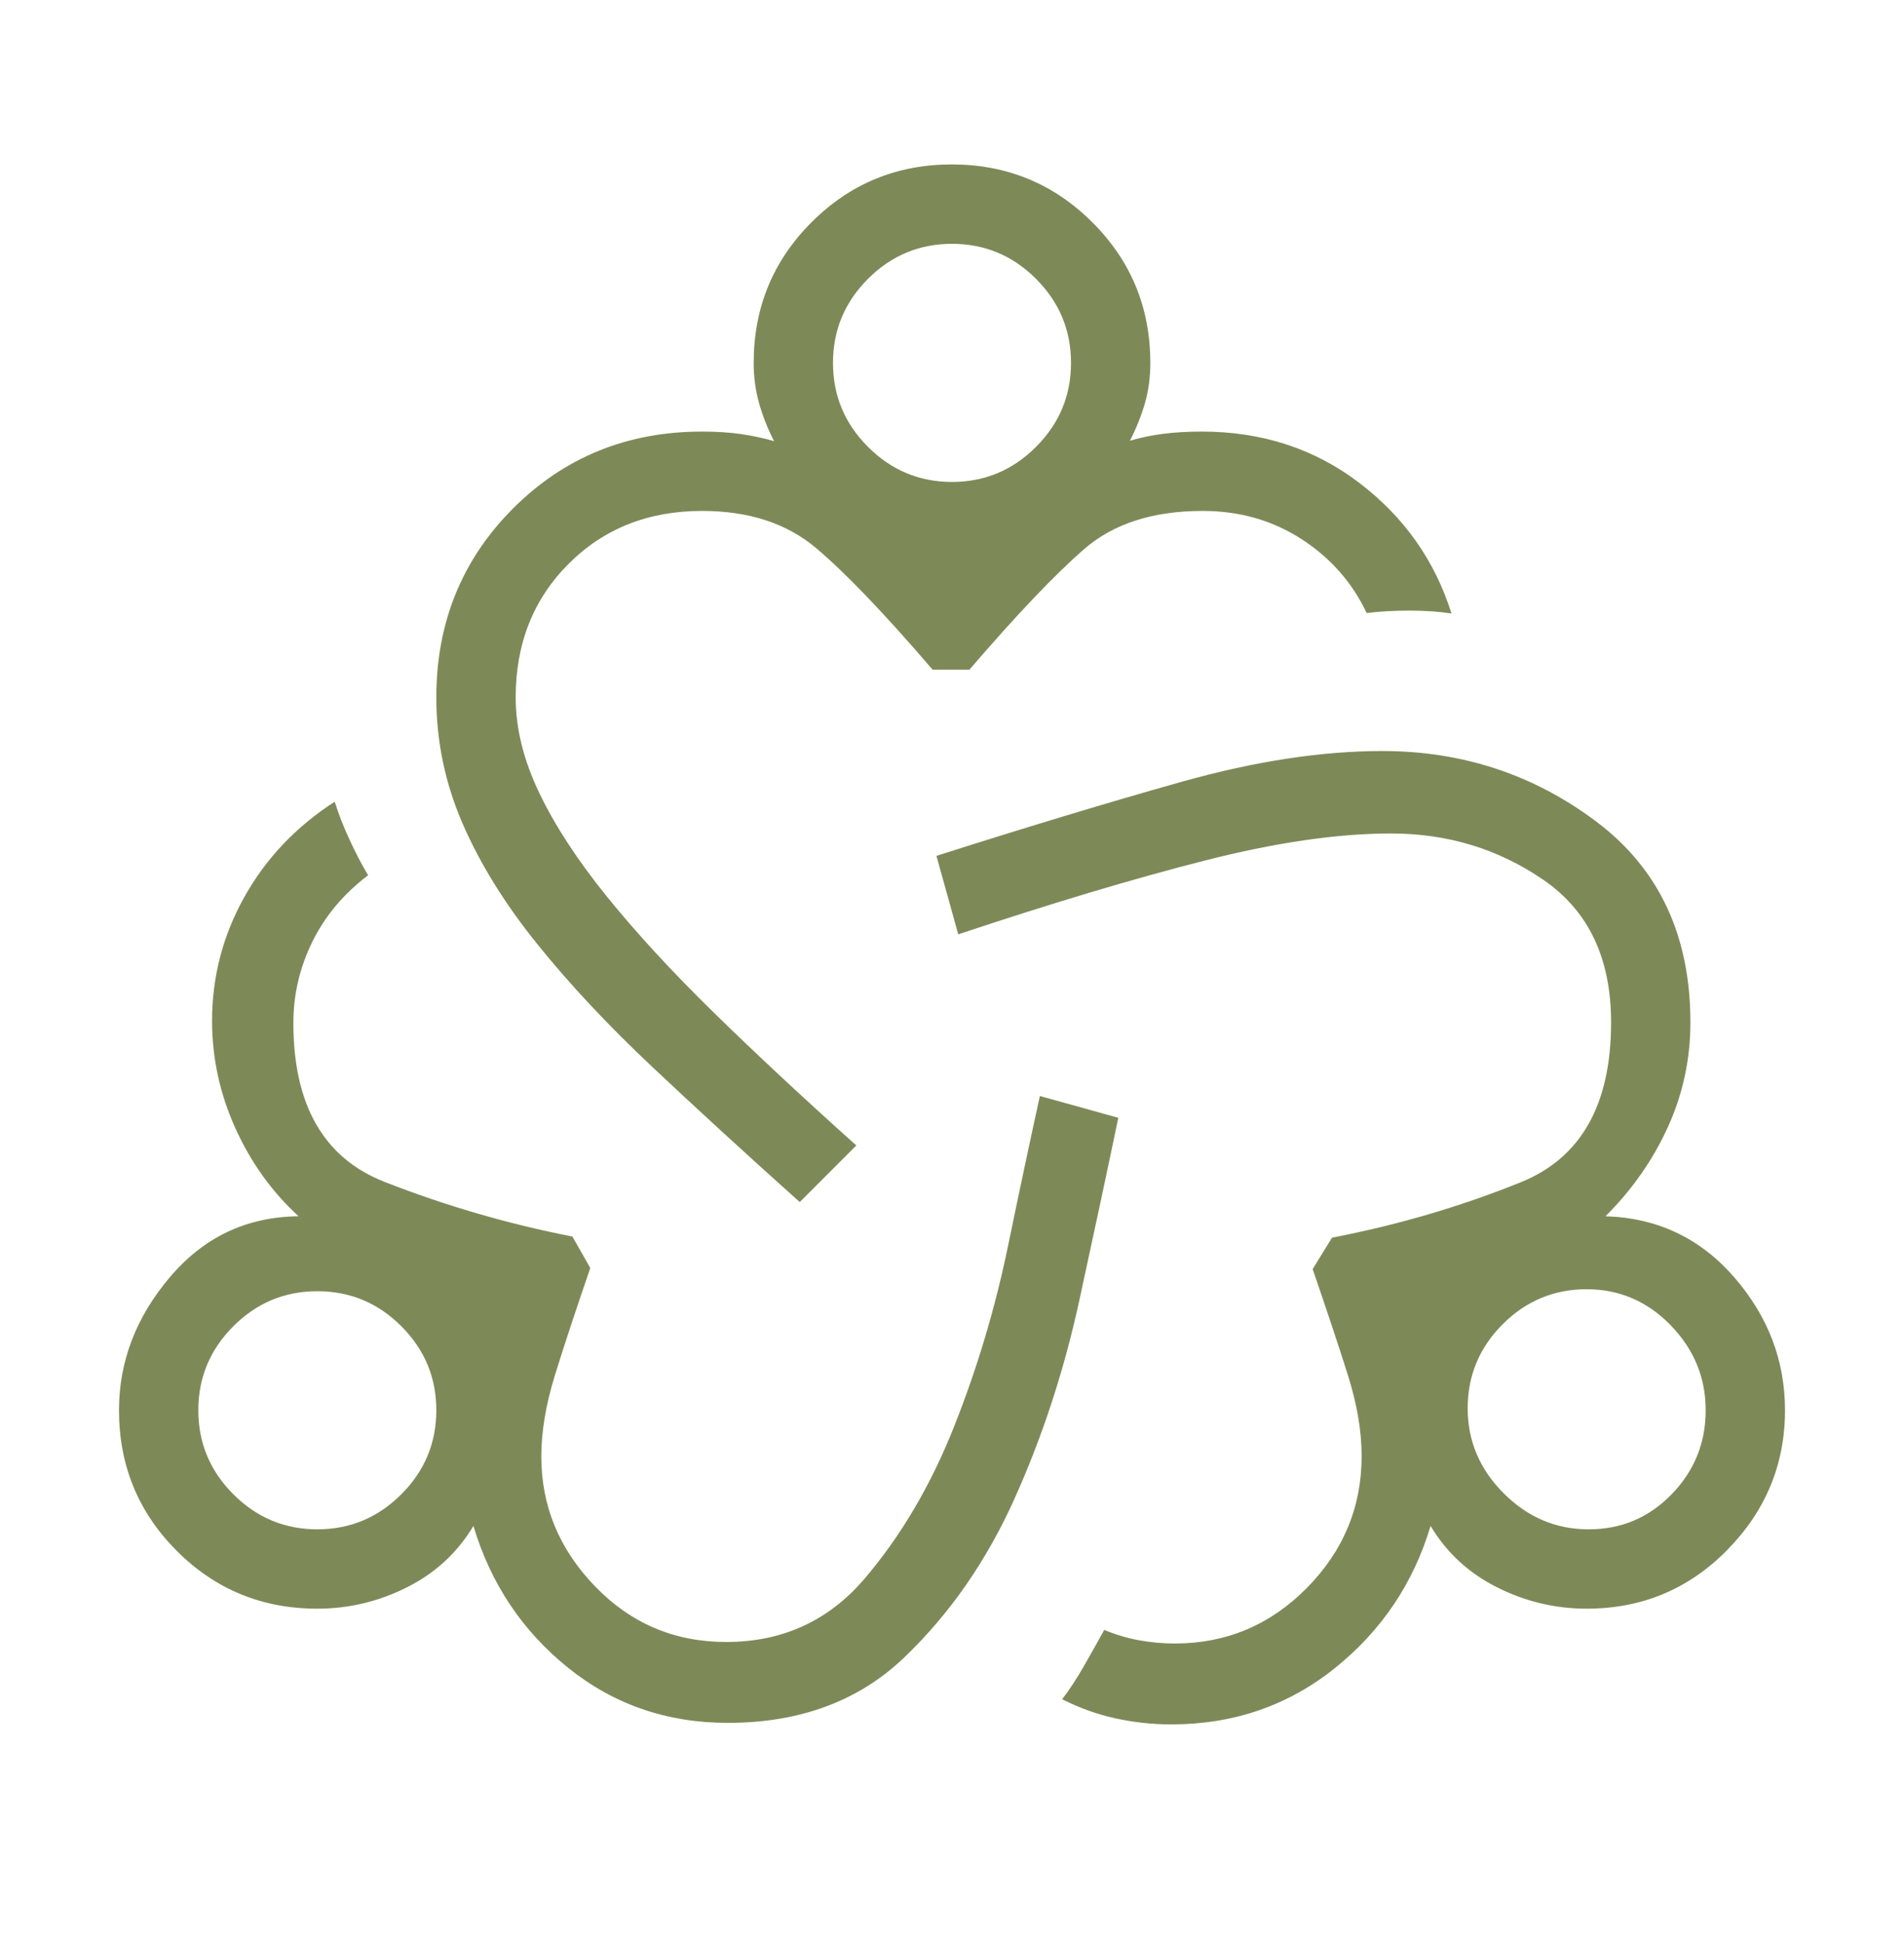 <svg width="50" height="51" viewBox="0 0 50 51" fill="none" xmlns="http://www.w3.org/2000/svg">
<mask id="mask0_384_453" style="mask-type:alpha" maskUnits="userSpaceOnUse" x="0" y="0" width="50" height="51">
<rect y="0.025" width="50" height="50" fill="#D9D9D9"/>
</mask>
<g mask="url(#mask0_384_453)">
<path d="M19.111 45.222C17.513 45.222 16.114 44.739 14.914 43.772C13.713 42.805 12.886 41.565 12.432 40.054C12.01 40.756 11.427 41.294 10.683 41.666C9.939 42.039 9.156 42.225 8.333 42.225C6.883 42.225 5.652 41.719 4.641 40.706C3.63 39.693 3.125 38.464 3.125 37.017C3.125 35.737 3.571 34.572 4.463 33.521C5.355 32.47 6.481 31.938 7.841 31.925C7.141 31.284 6.587 30.512 6.18 29.611C5.773 28.709 5.569 27.771 5.569 26.796C5.569 25.641 5.851 24.557 6.416 23.546C6.981 22.534 7.772 21.7 8.79 21.043C8.885 21.35 9.013 21.679 9.174 22.029C9.335 22.379 9.499 22.694 9.667 22.974C9.021 23.463 8.532 24.046 8.201 24.722C7.87 25.398 7.704 26.107 7.704 26.849C7.704 29.007 8.503 30.398 10.1 31.023C11.697 31.648 13.341 32.126 15.032 32.457L15.501 33.283C15.119 34.394 14.809 35.333 14.571 36.101C14.334 36.869 14.215 37.579 14.215 38.231C14.215 39.529 14.685 40.665 15.626 41.638C16.566 42.612 17.714 43.099 19.07 43.099C20.55 43.099 21.764 42.542 22.712 41.428C23.66 40.314 24.439 38.992 25.048 37.462C25.657 35.931 26.129 34.356 26.464 32.738C26.799 31.119 27.081 29.796 27.308 28.768L29.367 29.34C29.081 30.716 28.739 32.317 28.341 34.144C27.943 35.971 27.377 37.703 26.641 39.339C25.905 40.974 24.939 42.364 23.744 43.507C22.549 44.65 21.004 45.222 19.111 45.222ZM8.333 40.142C9.191 40.142 9.926 39.835 10.539 39.222C11.152 38.609 11.458 37.874 11.458 37.017C11.458 36.159 11.152 35.424 10.539 34.811C9.926 34.198 9.191 33.892 8.333 33.892C7.476 33.892 6.741 34.198 6.128 34.811C5.515 35.424 5.208 36.159 5.208 37.017C5.208 37.874 5.515 38.609 6.128 39.222C6.741 39.835 7.476 40.142 8.333 40.142ZM21.002 31.552C19.591 30.289 18.302 29.107 17.133 28.008C15.965 26.909 14.955 25.831 14.105 24.775C13.254 23.719 12.6 22.662 12.143 21.606C11.687 20.55 11.458 19.45 11.458 18.307C11.458 16.343 12.131 14.689 13.475 13.344C14.819 12 16.474 11.328 18.438 11.328C18.817 11.328 19.159 11.35 19.463 11.394C19.768 11.438 20.056 11.5 20.328 11.58C20.163 11.259 20.032 10.93 19.936 10.591C19.84 10.253 19.792 9.897 19.792 9.525C19.792 8.078 20.298 6.848 21.309 5.836C22.321 4.823 23.55 4.316 24.995 4.316C26.441 4.316 27.671 4.823 28.686 5.836C29.701 6.848 30.208 8.078 30.208 9.525C30.208 9.907 30.16 10.263 30.064 10.592C29.968 10.922 29.837 11.248 29.672 11.568C29.944 11.488 30.232 11.428 30.537 11.388C30.841 11.348 31.183 11.328 31.562 11.328C33.138 11.328 34.515 11.776 35.693 12.672C36.871 13.568 37.679 14.712 38.117 16.103C37.79 16.053 37.421 16.027 37.012 16.027C36.603 16.027 36.229 16.049 35.889 16.091C35.513 15.293 34.943 14.646 34.181 14.152C33.418 13.658 32.551 13.411 31.58 13.411C30.273 13.411 29.234 13.747 28.463 14.419C27.693 15.09 26.691 16.143 25.457 17.578H24.491C23.223 16.101 22.203 15.037 21.432 14.387C20.662 13.736 19.663 13.411 18.438 13.411C17.026 13.411 15.857 13.874 14.931 14.8C14.005 15.727 13.542 16.895 13.542 18.307C13.542 19.114 13.747 19.947 14.159 20.807C14.57 21.667 15.162 22.574 15.934 23.529C16.706 24.484 17.642 25.5 18.742 26.576C19.842 27.652 21.091 28.816 22.488 30.066L21.002 31.552ZM25 12.65C25.857 12.65 26.593 12.343 27.206 11.73C27.819 11.117 28.125 10.382 28.125 9.525C28.125 8.667 27.819 7.932 27.206 7.319C26.593 6.706 25.857 6.4 25 6.4C24.143 6.4 23.407 6.706 22.794 7.319C22.181 7.932 21.875 8.667 21.875 9.525C21.875 10.382 22.181 11.117 22.794 11.73C23.407 12.343 24.143 12.65 25 12.65ZM30.757 45.262C30.263 45.262 29.774 45.209 29.291 45.103C28.808 44.998 28.342 44.83 27.893 44.601C28.086 44.351 28.279 44.057 28.472 43.718C28.665 43.379 28.84 43.067 28.998 42.782C29.307 42.91 29.615 43.001 29.924 43.056C30.232 43.111 30.541 43.139 30.849 43.139C32.201 43.139 33.357 42.653 34.317 41.682C35.277 40.711 35.757 39.556 35.757 38.219C35.757 37.567 35.638 36.864 35.401 36.109C35.163 35.355 34.853 34.422 34.471 33.311L34.98 32.486C36.705 32.154 38.358 31.669 39.938 31.031C41.518 30.393 42.308 28.995 42.308 26.837C42.308 25.154 41.715 23.907 40.531 23.095C39.346 22.282 38.013 21.877 36.531 21.877C35.13 21.877 33.497 22.114 31.63 22.59C29.764 23.065 27.608 23.71 25.164 24.525L24.591 22.465C26.979 21.704 29.128 21.055 31.039 20.518C32.95 19.982 34.705 19.713 36.302 19.713C38.404 19.713 40.278 20.331 41.923 21.568C43.568 22.805 44.391 24.561 44.391 26.837C44.391 27.8 44.194 28.715 43.8 29.582C43.406 30.449 42.859 31.23 42.16 31.925C43.519 31.965 44.645 32.497 45.537 33.521C46.429 34.545 46.875 35.711 46.875 37.017C46.875 38.432 46.37 39.654 45.359 40.683C44.348 41.711 43.117 42.225 41.667 42.225C40.844 42.225 40.061 42.039 39.317 41.666C38.573 41.294 37.99 40.756 37.568 40.054C37.114 41.565 36.273 42.811 35.046 43.792C33.819 44.772 32.389 45.262 30.757 45.262ZM41.719 40.142C42.576 40.142 43.303 39.835 43.898 39.222C44.494 38.609 44.792 37.874 44.792 37.017C44.792 36.159 44.485 35.416 43.872 34.785C43.259 34.155 42.524 33.84 41.667 33.84C40.809 33.84 40.074 34.146 39.461 34.759C38.848 35.372 38.542 36.107 38.542 36.965C38.542 37.822 38.857 38.566 39.487 39.196C40.117 39.827 40.861 40.142 41.719 40.142Z" fill="#7D8A58"/>
</g>
</svg>
